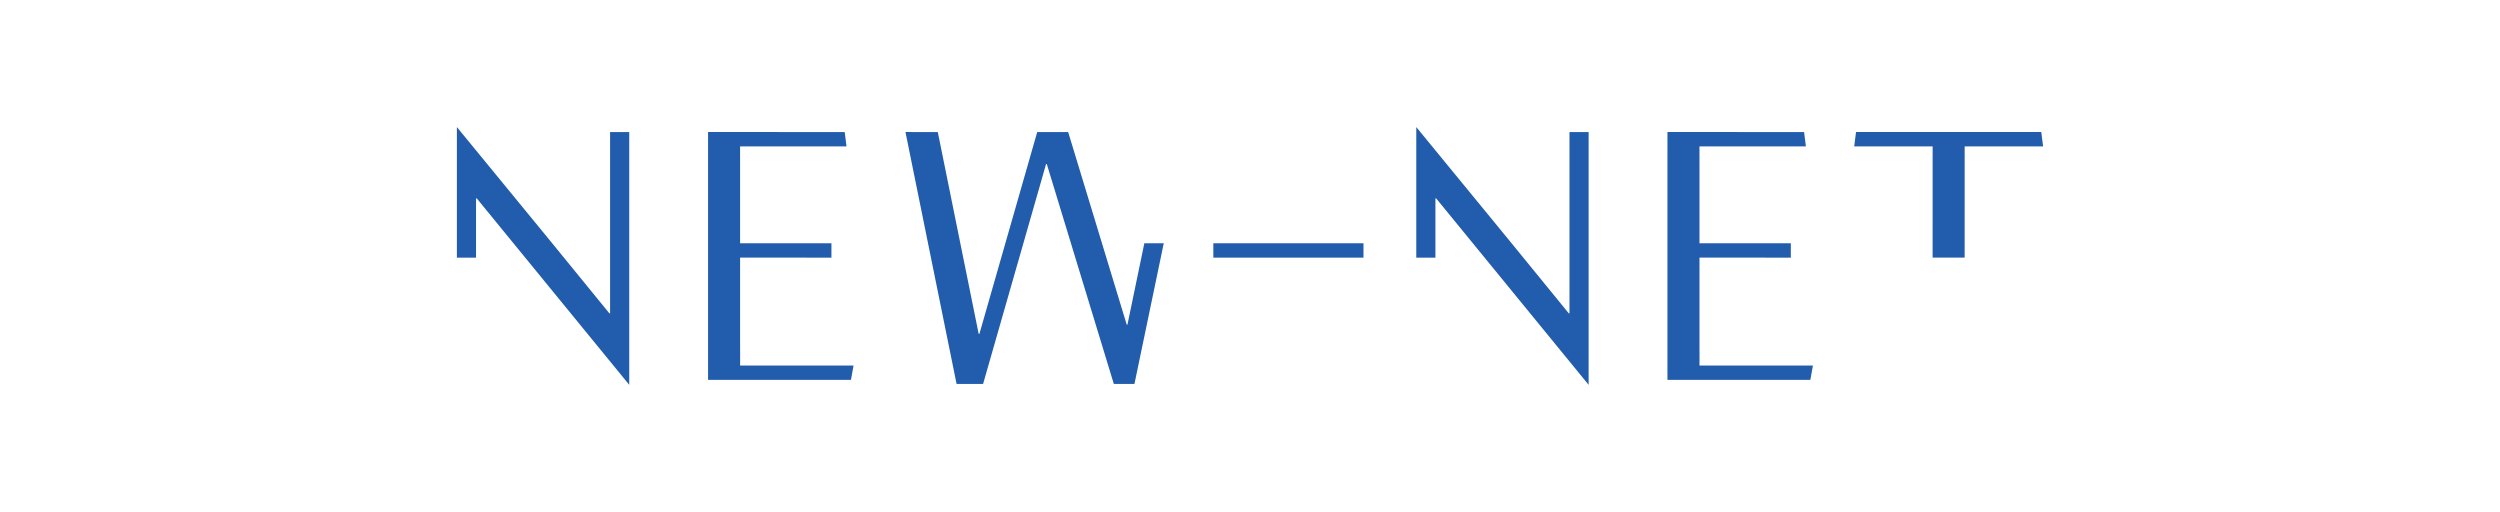 <?xml version="1.0" encoding="iso-8859-1"?>
<!-- Generator: Adobe Illustrator 15.0.0, SVG Export Plug-In . SVG Version: 6.00 Build 0)  -->
<!DOCTYPE svg
  PUBLIC '-//W3C//DTD SVG 1.1//EN'
  'http://www.w3.org/Graphics/SVG/1.1/DTD/svg11.dtd'>
<svg enable-background="new 0 0 595.275 121.89" height="121.89px" version="1.1" viewBox="-148.819 -30.473 892.912 182.835" width="595.275px" x="0px" xml:space="preserve" xmlns="http://www.w3.org/2000/svg" xmlns:xlink="http://www.w3.org/1999/xlink" y="0px">
	
	
	
	

	
	
	
	<g id="Hintergrund">
</g>
	
	
	
	

	
	
	
	<g display="none" id="Hilfslinien">
</g>
	
	
	
	

	
	
	
	<g id="Vordergrund">
		
		
		
		
	
		
		
		
		<g>
			
			
			
			
		
			
			
			
			<path animation_id="0" clip-rule="evenodd" d="M104.073,105.211h51.037l0.928-5.121h-4.091    c-1.656-0.004-2.271-0.009-11.437-0.009l-24.998,0.009c0.057-2.924,0.004-0.009,0.004-7.638V61.541h16.706    c11.18,0,12.065,0.012,12.891,0.005h3.028v-5.133h-3.028c-1.349-0.004-1.973-0.002-12.891-0.002h-16.706V30.498    c-0.002-7.742,0.002-6.645-0.004-8.68l21.84-0.001c10.918,0,11.04,0.002,12.099,0.001h4.072l-0.648-5.131l-48.8-0.004v2.249    c-0.011,2.698-0.001,4.068-0.001,11.565V105.211z" fill="#225CAC" fill-rule="evenodd">
				<animateTransform attributeName = "transform" attributeType = "XML" type = "skewY" begin = "0" dur = "2.025" from = "-1" to = "0" fill = "freeze"/>
			</path>
			
			
			
			
		
			
			
			
			<path animation_id="1" clip-rule="evenodd" d="M14.366,61.546h6.839l-0.001-21.155h0.265    c29.875,36.547,30.609,37.428,54.455,66.586V16.688h-6.84V81.43h-0.264C52.158,60.996,46.882,54.49,14.366,14.913V61.546z" fill="#225CAC" fill-rule="evenodd"/>
			
			
			
			
		
			
			
			
			<path animation_id="2" clip-rule="evenodd" d="M446.734,105.211h51.037l0.927-5.121h-4.09    c-1.657-0.004-2.271-0.009-11.438-0.009l-25,0.009c0.06-2.924,0.007-0.009,0.007-7.638V61.541h16.706    c11.18,0,12.064,0.012,12.891,0.005h3.027v-5.133h-3.027c-1.351-0.004-1.974-0.002-12.891-0.002h-16.706V30.498    c-0.002-7.742,0.002-6.645-0.007-8.68l21.843-0.001c10.918,0,11.039,0.002,12.099,0.001h4.072l-0.649-5.131l-48.8-0.004v2.249    c-0.011,2.698-0.001,4.068-0.001,11.565V105.211z" fill="#225CAC" fill-rule="evenodd">
				<animate attributeName = "opacity" begin = "0" dur = "2.523" from = "0" to = "0" fill = "remove"/>
				<animateTransform attributeName = "transform" attributeType = "XML" type = "translate" begin = "2.523" dur = "4.541" from = "-129.866 31.18" to = "0 0" fill = "freeze"/>
			</path>
			
			
			
			
		
			
			
			
			<path animation_id="3" clip-rule="evenodd" d="M357.027,61.546h6.838V40.391h0.265    c29.877,36.547,30.608,37.428,54.454,66.586l0.001-90.289h-6.839V81.43h-0.264c-16.664-20.434-21.94-26.939-54.455-66.517V61.546z    " fill="#225CAC" fill-rule="evenodd"/>
			
			
			
			
		
			
			
			
			<polygon animation_id="5" clip-rule="evenodd" fill="#225CAC" fill-rule="evenodd" points="192.835,106.657 202.305,106.657 224.798,28.131     225.061,28.131 249.001,106.657 256.367,106.657 266.835,56.409 259.898,56.409 253.867,85.48 253.605,85.48 232.69,16.688     221.641,16.688 200.99,88.77 200.726,88.77 186.125,16.688 174.581,16.684   ">
				<animate attributeName = "opacity" begin = "0" dur = "3.79" from = "0" to = "0" fill = "remove"/>
				<animateTransform attributeName = "transform" attributeType = "XML" type = "translate" begin = "3.79" dur = "4.222" from = "-47.282 -29.386" to = "0 0" fill = "freeze"/>
			</polygon>
			
			
			
			
		
			
			
			
			<rect animation_id="6" clip-rule="evenodd" fill="#225CAC" fill-rule="evenodd" height="5.133" width="53.626" x="284.542" y="56.413"/>
			
			
			
			
		
			
			
			
			<path animation_id="4" clip-rule="evenodd" d="M541.446,61.543h11.437l0.01-39.729h11.837    c11.313,0,8.055-0.005,12.107,0.001h4.072l-0.657-5.131h-66.164l-0.649,5.131h4.072c3.686-0.006,1.049-0.001,12.1-0.001h11.837    L541.446,61.543z" fill="#225CAC" fill-rule="evenodd"/>
			
			
			
			
	
		
		
		
		</g>
		
		
		
		

	
	
	
	</g>
	
	
	
	




</svg>
